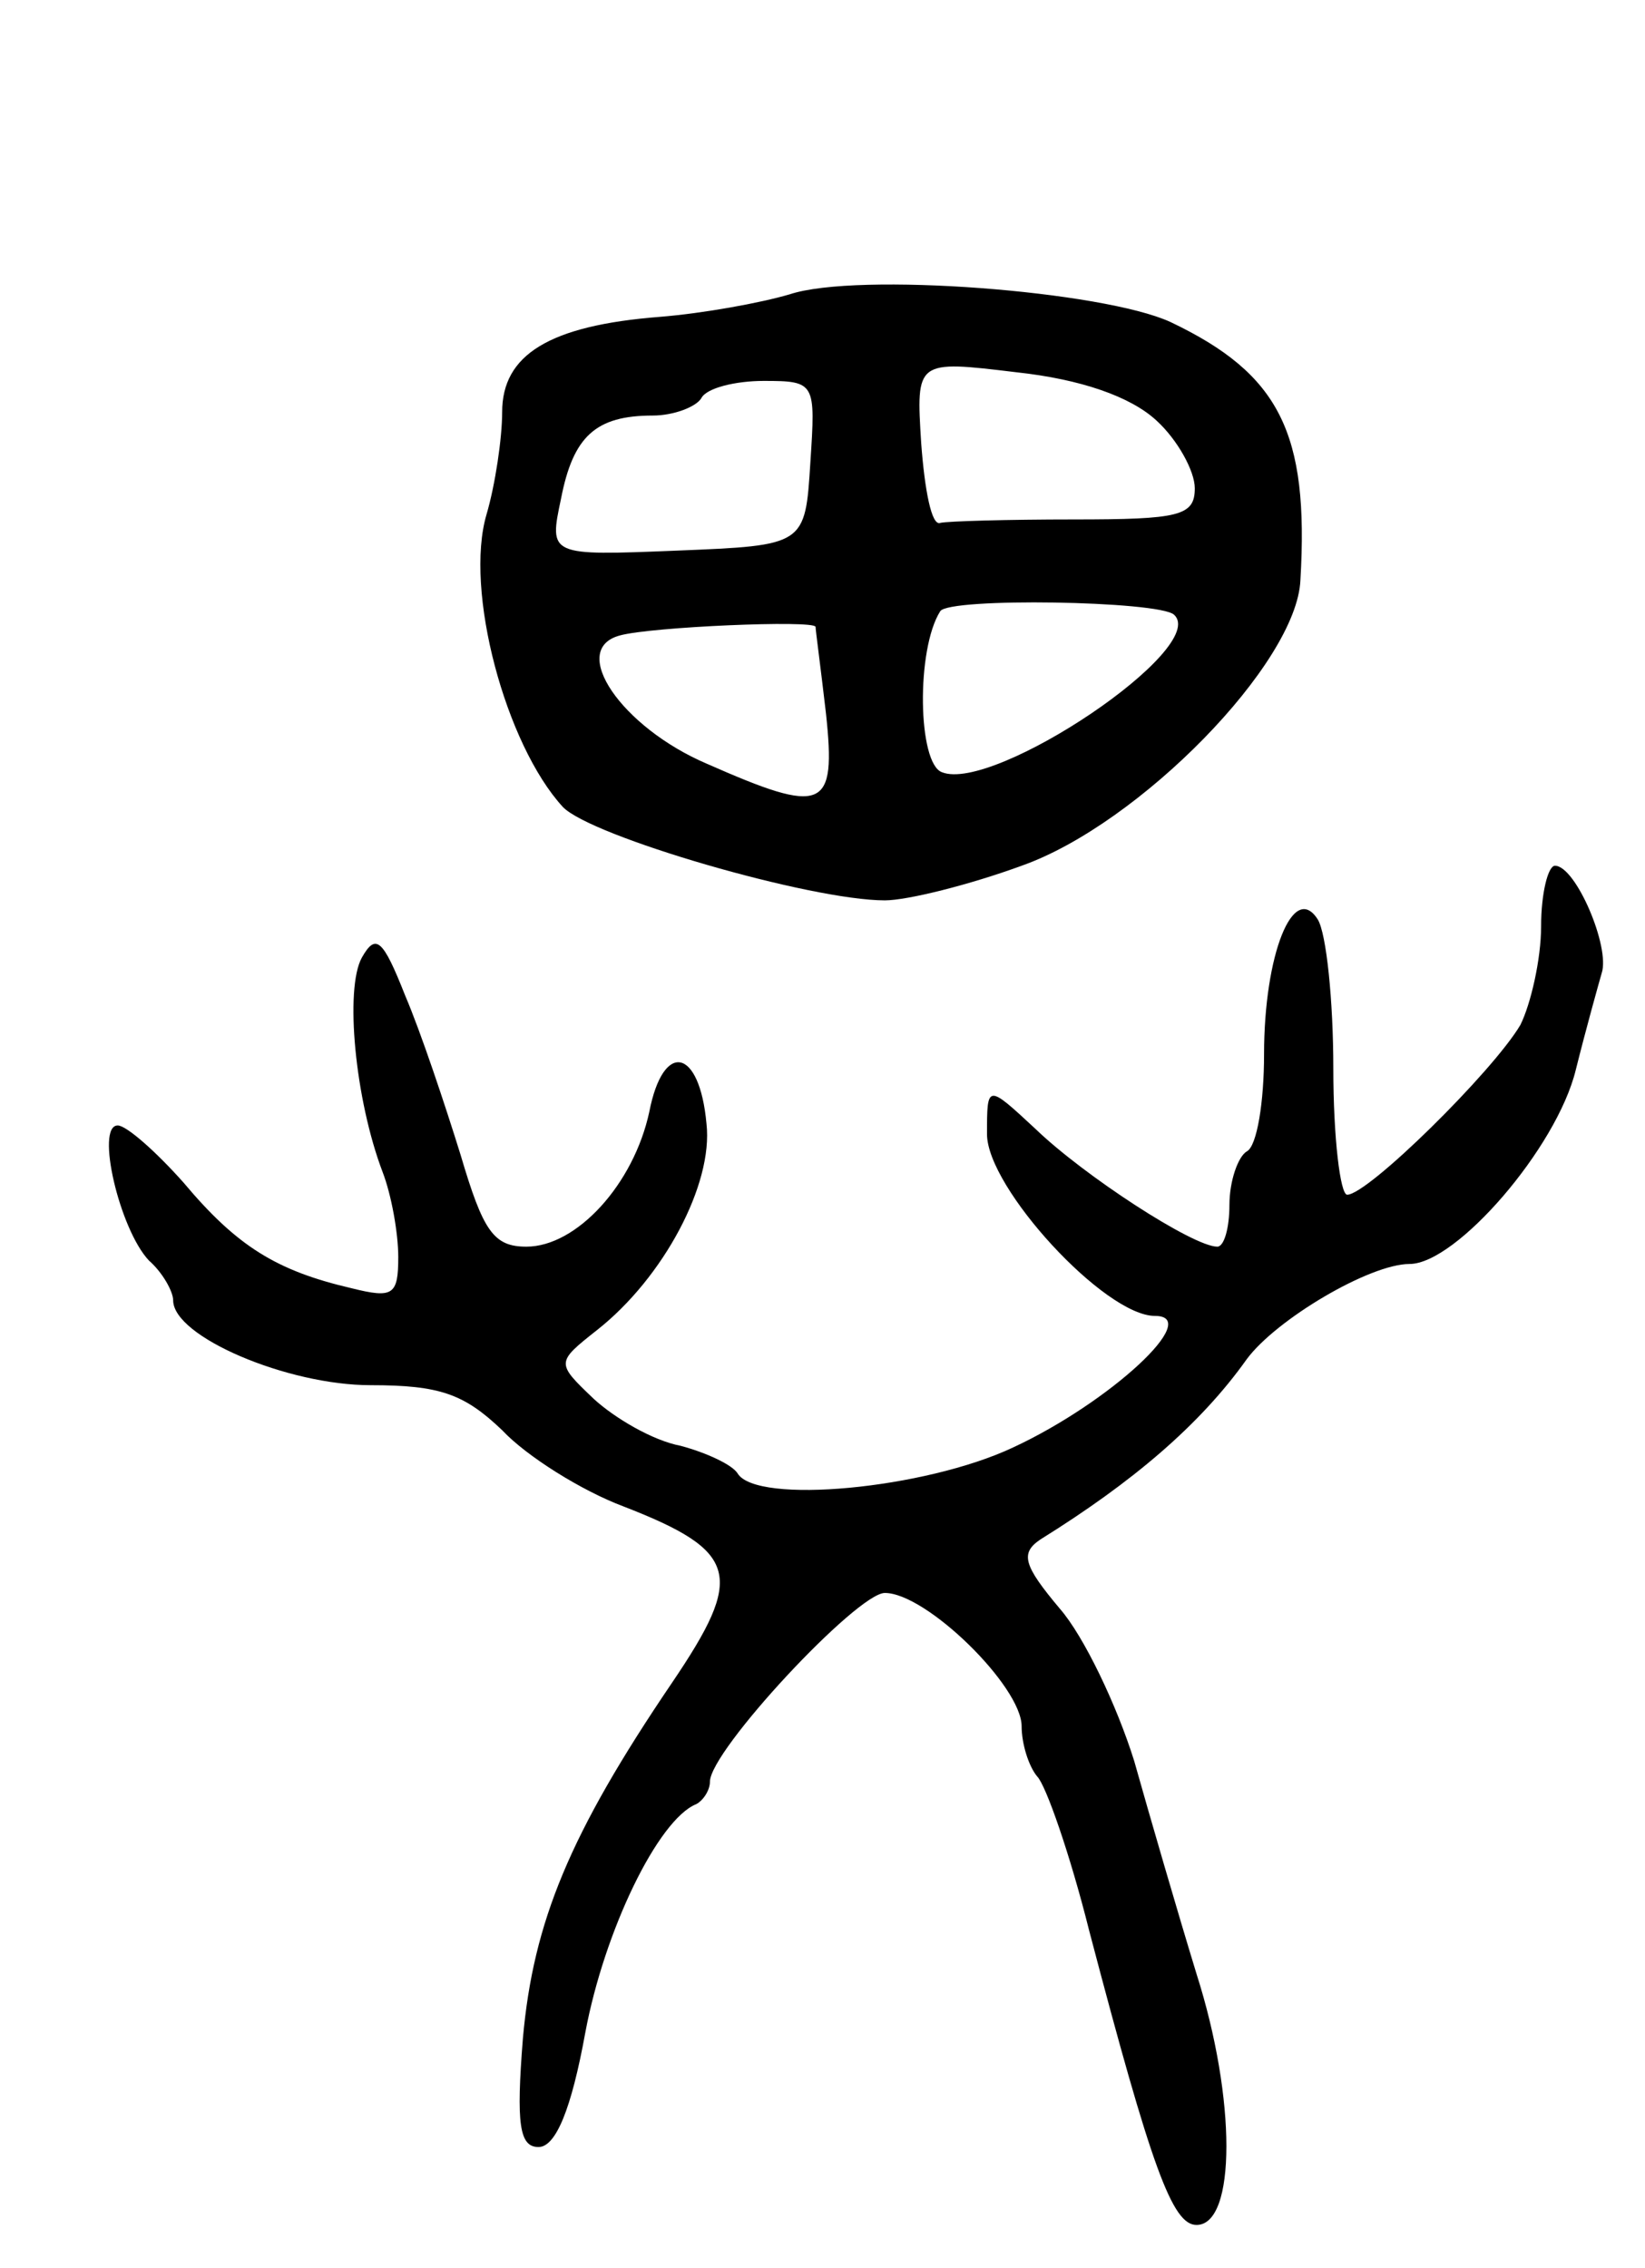 <svg version="1.0" xmlns="http://www.w3.org/2000/svg"
 width="95pt" height="131pt" viewBox="0 0 95 131"
 preserveAspectRatio="xMidYMid meet">
<g transform="translate(0,131) scale(0.1,-0.1)"
fill="#000000" stroke="none">
<path d="M456 1140 c-17 -5 -50 -11 -75 -13 -64 -5 -91 -22 -91 -55 0 -15 -4
-42 -9 -59 -13 -44 11 -133 44 -169 16 -17 143 -54 186 -54 13 0 49 9 79 20
68 24 159 117 161 165 5 85 -12 119 -75 149 -39 18 -181 29 -220 16z m212 -73
c12 -11 22 -29 22 -39 0 -16 -9 -18 -70 -18 -38 0 -73 -1 -77 -2 -5 -2 -9 19
-11 46 -3 48 -3 48 55 41 37 -4 66 -14 81 -28z m-200 -24 c-3 -48 -3 -48 -77
-51 -74 -3 -74 -3 -67 30 7 36 20 48 53 48 12 0 25 5 28 10 3 6 20 10 36 10
30 0 30 -1 27 -47z m210 -88 c21 -19 -104 -103 -134 -91 -14 5 -15 71 -1 93 5
8 126 6 135 -2z m-207 -7 c0 -2 3 -24 6 -50 6 -56 -1 -59 -69 -29 -49 21 -80
66 -50 74 18 5 112 9 113 5z"/>
<path d="M890 775 c0 -19 -6 -45 -12 -57 -16 -27 -88 -98 -100 -98 -4 0 -8 33
-8 73 0 39 -4 78 -9 86 -14 22 -31 -20 -31 -78 0 -27 -4 -53 -10 -56 -5 -3
-10 -17 -10 -31 0 -13 -3 -24 -7 -24 -14 0 -77 41 -105 68 -28 26 -28 26 -28
-3 0 -31 68 -105 97 -105 28 0 -26 -50 -82 -76 -51 -24 -148 -33 -159 -15 -3
5 -18 12 -33 16 -16 3 -38 16 -50 27 -22 21 -22 21 2 40 38 30 67 84 63 119
-4 44 -25 48 -33 7 -9 -42 -42 -78 -71 -78 -19 0 -25 9 -38 53 -9 29 -23 71
-32 92 -13 33 -17 36 -25 22 -10 -18 -4 -82 12 -124 5 -13 9 -35 9 -49 0 -22
-3 -24 -27 -18 -43 10 -66 24 -97 61 -16 18 -33 33 -38 33 -13 0 1 -60 18 -78
8 -7 14 -18 14 -23 0 -21 66 -49 114 -49 40 0 54 -5 76 -26 14 -15 46 -35 70
-44 67 -26 70 -40 28 -102 -59 -87 -80 -138 -86 -205 -4 -50 -2 -63 9 -63 10
0 19 22 27 66 11 59 42 123 64 132 4 2 8 8 8 13 0 18 85 109 101 109 24 0 79
-54 79 -77 0 -10 4 -23 9 -29 5 -5 19 -45 30 -89 36 -137 48 -170 62 -170 23
0 23 73 0 145 -11 36 -27 91 -36 123 -10 32 -29 72 -43 88 -21 25 -23 32 -11
40 53 33 92 66 119 104 17 23 71 55 94 55 27 0 85 67 96 112 6 24 13 49 15 56
5 15 -15 62 -27 62 -4 0 -8 -16 -8 -35z"/>
</g>
</svg>
